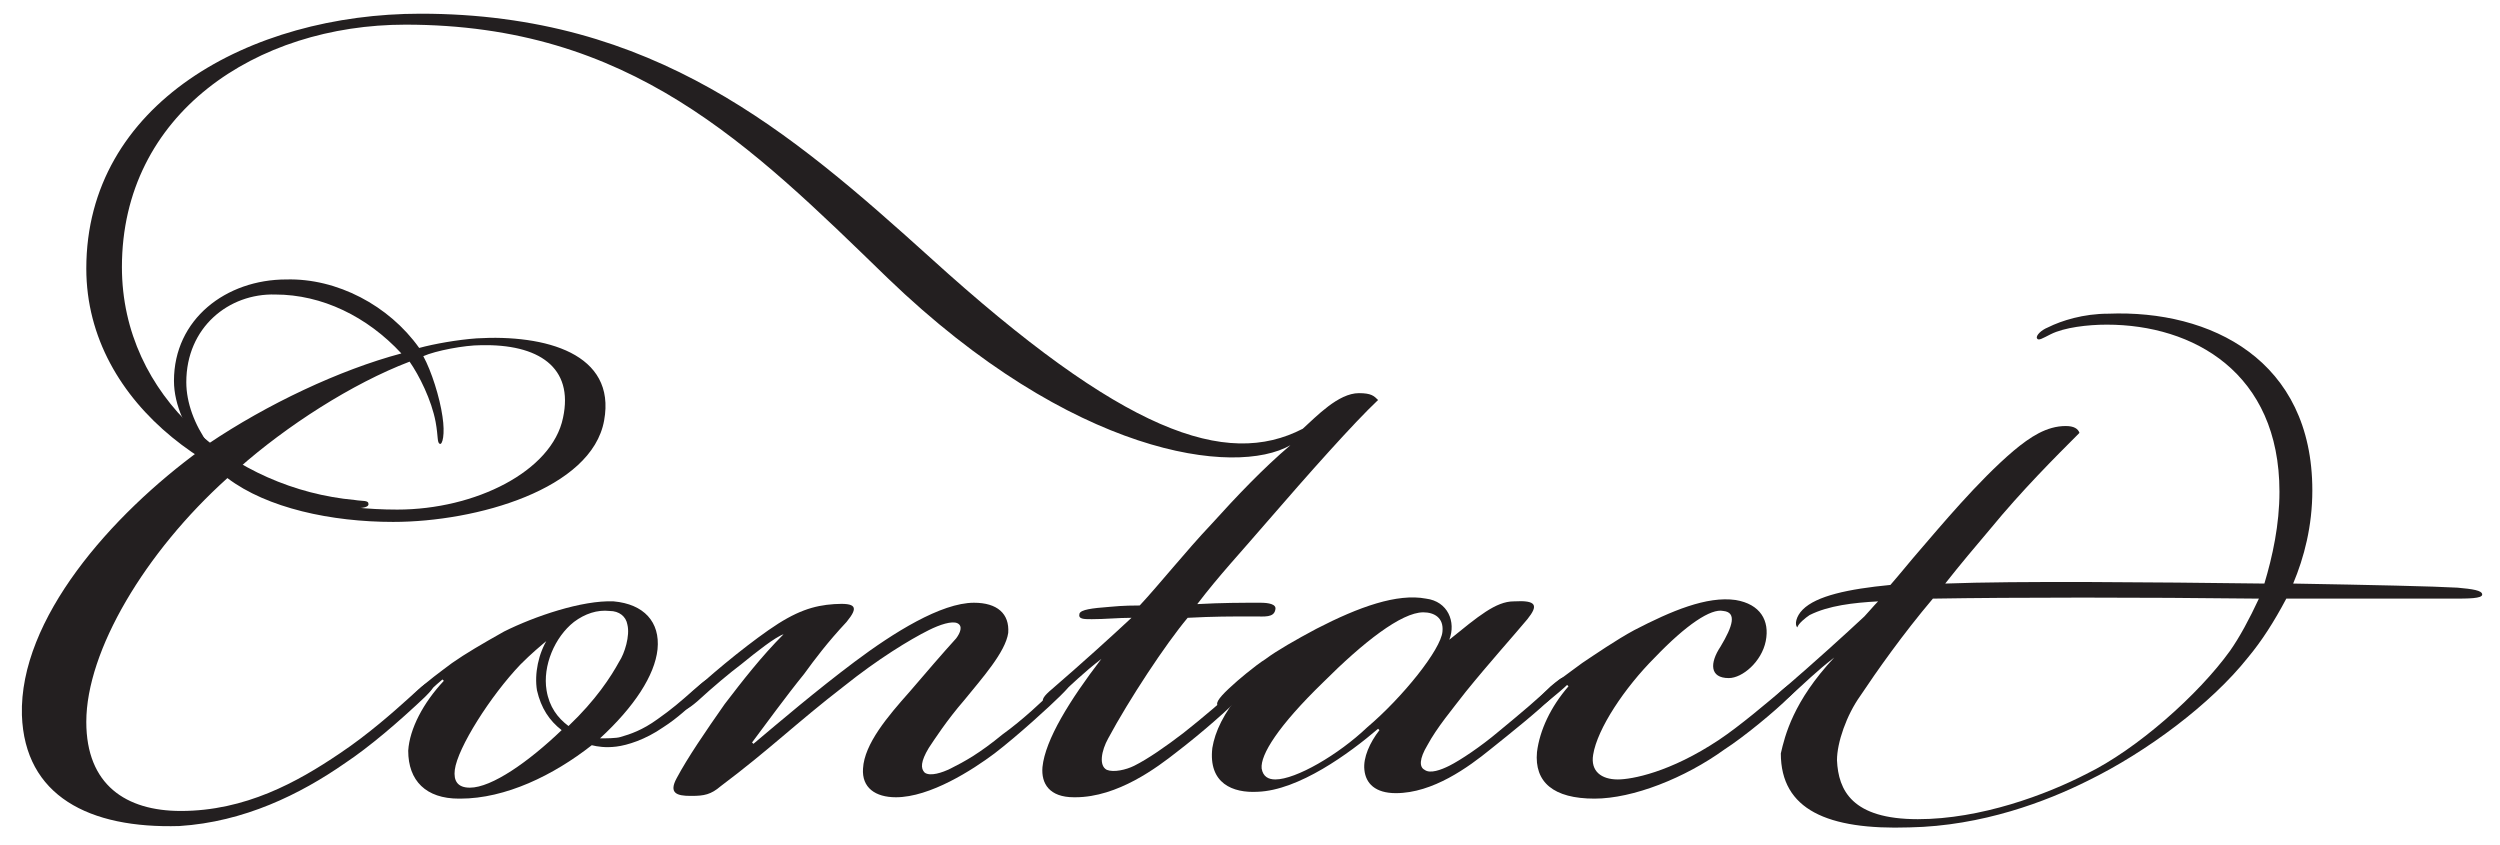 <?xml version="1.0" encoding="utf-8"?>
<!-- Generator: Adobe Illustrator 23.0.2, SVG Export Plug-In . SVG Version: 6.00 Build 0)  -->
<svg version="1.1" id="Layer_1" xmlns="http://www.w3.org/2000/svg" xmlns:xlink="http://www.w3.org/1999/xlink" x="0px" y="0px"
	 viewBox="0 0 182.5 61.7" style="enable-background:new 0 0 182.5 61.7;" xml:space="preserve">
<style type="text/css">
	.st0{fill:#231F20;stroke-width: 0}
</style>
<g>
	<path class="st0" d="M30.6,25.4c1.1-0.3,2.8-0.6,4.2-0.7c5-0.3,10.2,1.1,9.3,6c-0.9,5-9.3,7.4-15.4,7.4c-4.5,0-9.2-1-12.1-3.2
		C10.6,40.3,6.3,47.5,6.3,52.7c0,4.6,2.9,6.5,6.9,6.5c4.7,0,8.5-2.1,11.6-4.2c2.1-1.4,4-3.1,5-4c1.1-1,1.5-1.4,1.8-1.1
		c0.2,0.2-0.2,0.6-0.6,1c-1.9,1.8-4,3.6-5.8,4.8c-3.3,2.3-7.4,4.3-12.1,4.6c-6.6,0.2-11.3-2.2-11.5-8.1c-0.2-7,6.5-14.6,13.1-19.4
		c-1.1-1.4-2-3.2-2-5c0-4.5,3.8-7.4,8.2-7.4C24.6,20.3,28.4,22.3,30.6,25.4z M13.6,27.9c0,1.5,0.6,3.1,1.6,4.5
		c4.3-2.9,9.6-5.4,14.1-6.6c-2.5-2.7-5.8-4.3-9.2-4.3C16.7,21.4,13.6,23.9,13.6,27.9z M41.1,30.5c0.8-3.7-1.8-5.4-6-5.3
		c-1.2,0-3.3,0.4-4.2,0.8c0.6,1.1,1.2,3,1.4,4.4c0.2,1.3,0,2.1-0.2,2c-0.2-0.1-0.1-0.5-0.3-1.6c-0.3-1.6-1.2-3.4-1.9-4.4
		c-4.2,1.6-9,4.7-12.5,7.8c2.8,2.1,7.3,3,11.6,3C34.7,37.2,40.3,34.4,41.1,30.5z"/>
	<path class="st0" d="M45.3,53.8c0.7-0.2,1.6-0.5,2.7-1.3c1-0.7,1.7-1.3,2.6-2.1c0.7-0.6,1.1-1,1.4-0.8s-0.2,0.7-1,1.4
		c-0.7,0.6-1.5,1.4-2.6,2.1c-1.3,0.9-2.6,1.3-3.4,1.4s-1.4,0-1.8-0.1c-2.8,2.2-6.3,3.9-9.6,3.9h-0.1c-2.4,0-3.7-1.3-3.7-3.5
		c0.1-1.6,1.1-3.5,2.6-5.1l-0.1-0.1c-0.6,0.5-0.9,0.8-1.4,1.3c-0.6,0.5-0.9,0.6-1,0.5c-0.2-0.2,0.2-0.6,0.6-1c0.6-0.6,1.7-1.4,2.5-2
		c1-0.7,2.2-1.4,3.8-2.3c2.2-1.1,5.7-2.3,8-2.2c2.2,0.2,3.4,1.5,3.2,3.5c-0.2,1.9-1.7,4.2-4.2,6.5C44.2,53.9,45,53.9,45.3,53.8z
		 M34.3,57.5c1.6,0,4.3-1.9,6.7-4.2c-0.9-0.7-1.5-1.6-1.8-2.9c-0.2-1.2,0.1-2.7,0.8-3.8L40,46.7c-0.6,0.5-1.2,1-2,1.8
		c-2.2,2.3-4.6,6.1-4.8,7.7C33.1,57,33.4,57.5,34.3,57.5L34.3,57.5z M45.2,48.3c0.4-0.6,0.8-1.9,0.6-2.7c-0.1-0.6-0.6-1-1.3-1
		c-0.9-0.1-1.8,0.2-2.6,0.8c-1.4,1.1-2.3,3.2-2,5c0.2,1.2,0.8,2,1.6,2.6C43.5,51.1,44.6,49.4,45.2,48.3z"/>
	<path class="st0" d="M60.9,44.1c1.6-0.1,1.8,0.2,0.9,1.3c-1.4,1.5-2.3,2.7-3.1,3.8c-1.3,1.6-2.9,3.8-3.8,5l0.1,0.1
		c1.9-1.6,4.6-3.9,7.4-6c2.8-2.1,6.3-4.3,8.7-4.3c1.7,0,2.6,0.8,2.5,2.2c-0.2,1.4-1.9,3.3-3.2,4.9c-1.3,1.5-2.2,2.9-2.6,3.5
		c-0.6,1-0.6,1.5-0.3,1.8c0.4,0.3,1.3,0,1.9-0.3c1-0.5,2.1-1.1,3.8-2.5c1.4-1,3-2.5,3.8-3.3c0.6-0.6,0.9-0.6,1-0.5
		c0.2,0.2-0.1,0.5-0.6,1c-0.7,0.7-3.1,2.9-4.8,4.2c-1.6,1.2-4.7,3.2-7.2,3.2c-1.5,0-2.5-0.7-2.4-2.1c0.1-1.8,1.8-3.8,3.4-5.6
		c1.2-1.4,2.4-2.8,3.4-3.9c0.3-0.4,0.5-0.9,0.1-1.1c-0.4-0.2-1.3,0.1-2.1,0.5c-1.4,0.7-3.7,2.1-6.2,4.1c-3.5,2.7-5.4,4.6-9,7.3
		c-0.7,0.6-1.2,0.7-2.1,0.7h-0.1c-1,0-1.6-0.2-1-1.3c0.8-1.5,2.1-3.4,3.5-5.4c1.3-1.7,2.7-3.5,4.3-5.1c-0.6,0.2-2,1.3-3.1,2.2
		c-0.8,0.6-2,1.6-3.2,2.7c-0.7,0.6-1.1,0.8-1.3,0.6s0.1-0.5,0.3-0.7c1.8-1.7,4.2-3.7,6.2-5.1S59.4,44.2,60.9,44.1z"/>
	<path class="st0" d="M85.9,54.9c-1.4,1.1-4.3,3.3-7.4,3.3h-0.1c-1.8,0-2.4-1-2.3-2.2c0.2-2,2-4.9,4.3-7.9c-1.3,1-2.2,1.9-3.2,2.8
		c-0.6,0.5-0.8,0.6-1,0.4c-0.2-0.2,0-0.5,0.6-1c2.2-1.9,4.3-3.8,5.8-5.2c-1,0-1.9,0.1-2.9,0.1c-0.6,0-1,0-0.9-0.4
		c0.1-0.3,0.9-0.4,2.2-0.5c1-0.1,1.9-0.1,2.2-0.1c1.4-1.5,3.4-4,5.2-5.9c1.9-2.1,3.8-4.1,5.8-5.8c-4,2.3-15.9,0.8-29.4-12.2
		C54.7,10.5,46,1.8,29.6,1.8C18.7,1.8,8.9,8.3,8.9,19.5c0,9.5,8.2,16.2,17,17c0.6,0.1,1,0,1,0.3c0,0.3-0.7,0.3-1.2,0.3
		c-9.2-0.6-19.4-7.4-19.4-17.5c0-12,11.9-18.6,24.4-18.6c17,0,27,8.6,37.2,17.8c14.1,12.8,21.6,15.4,27.2,12.5
		c1-0.9,2.6-2.6,4.1-2.6c0.9,0,1.1,0.2,1.4,0.5c-1.8,1.7-5,5.3-8.2,9c-1.8,2.1-3.4,3.8-5,5.9c1.8-0.1,3.3-0.1,4.6-0.1
		c0.6,0,1.2,0.1,1.1,0.5C93,45.1,92.3,45,91.6,45c-1.8,0-3,0-4.9,0.1c-1.6,1.9-4.3,6-5.8,8.8c-0.5,0.9-0.7,2-0.1,2.3
		c0.5,0.2,1.4,0,2-0.3c1-0.5,2.3-1.4,3.6-2.4c1.4-1.1,2.9-2.4,3.8-3.2c0.4-0.3,0.9-0.8,1.1-0.6c0.2,0.2,0,0.4-0.6,1
		C89.8,51.7,87.6,53.6,85.9,54.9z"/>
	<path class="st0" d="M110.5,43.9c1.7-0.1,1.8,0.3,1,1.3c-1,1.2-2.8,3.2-4.5,5.3c-1,1.3-2.1,2.6-2.8,3.9c-0.6,1-0.6,1.6-0.2,1.8
		c0.4,0.3,1.2,0,1.8-0.3c0.8-0.4,2.3-1.4,3.6-2.5c1.7-1.4,3-2.5,3.8-3.3c0.5-0.4,0.9-0.8,1.1-0.6c0.2,0.2-0.2,0.6-1,1.4
		c-1,1-3,2.6-4.5,3.8c-1.6,1.3-4.2,3.2-6.9,3.2c-1.5,0-2.2-0.7-2.3-1.7c-0.1-0.9,0.4-2,1.1-2.9l-0.1-0.1c-2.1,1.8-5.8,4.5-8.8,4.6
		c-1.8,0.1-3.6-0.6-3.3-3.2c0.2-1.2,0.8-2.5,2.2-4.2l-0.1-0.1c-0.2,0.2-0.6,0.6-1,1c-0.3,0.2-0.6,0.4-0.7,0.2
		c-0.2-0.2,0.2-0.7,1.1-1.5c0.2-0.2,1.6-1.4,2.4-1.9c0.8-0.6,2.2-1.4,3.7-2.2c3.1-1.6,5.9-2.6,8-2.2c1.6,0.2,2.2,1.7,1.7,3
		C107.9,45,109.2,43.9,110.5,43.9z M96.6,49.8c-3.3,3.2-4.6,5.3-4.5,6.3c0.1,0.6,0.5,0.8,1,0.8c1.5,0,4.6-1.8,6.7-3.8
		c2.6-2.2,5.4-5.7,5.5-7c0.1-1-0.6-1.4-1.4-1.4C102.3,44.7,99.5,46.9,96.6,49.8z"/>
	<path class="st0" d="M116.4,58.3c-3,0-4.4-1.2-4.2-3.4c0.2-1.6,1-3.3,2.3-4.8l-0.1-0.1c-0.2,0.2-0.9,0.8-1.4,1.2
		c-0.5,0.4-0.9,0.6-1,0.5c-0.2-0.2,0.2-0.6,0.5-0.9c1-1,1.8-1.5,3-2.4c0.9-0.6,2.5-1.7,3.8-2.4c2.7-1.4,5.3-2.5,7.4-2.2
		c1.8,0.3,2.5,1.5,2.2,3c-0.3,1.5-1.7,2.7-2.7,2.7c-1.4,0-1.4-1.1-0.6-2.3c0.9-1.5,1.2-2.5,0.2-2.6c-0.9-0.2-2.7,1-5,3.4
		c-2.2,2.2-4.2,5.2-4.5,7.1c-0.2,1.2,0.6,1.8,1.8,1.8c1,0,3.8-0.5,7.4-2.9c1.5-1,3.5-2.7,4.8-3.8c0.5-0.4,0.7-0.5,0.9-0.3
		c0.2,0.2-0.2,0.6-0.6,1c-1,1-3.3,2.9-4.7,3.8C123,56.8,119.2,58.3,116.4,58.3L116.4,58.3z"/>
	<path class="st0" d="M133.9,48c-1.3,1-2.2,1.9-3.2,2.8c-0.6,0.5-0.8,0.6-1,0.4c-0.2-0.2,0-0.5,0.6-1c2.2-1.9,4.3-3.8,5.8-5.2
		c0.2-0.2,0.7-0.8,1-1.1c-1.8,0.1-3.6,0.3-5,1c-0.3,0.2-0.8,0.6-0.9,0.9c-0.2-0.2-0.1-0.8,0.4-1.3c1-1,3.3-1.5,6.4-1.8
		c0.7-0.8,1.5-1.8,2.2-2.6c1.3-1.5,4.2-5,6.8-7.2c1.2-1,2.4-1.8,3.8-1.8c0.6,0,0.9,0.2,1,0.5c-1.8,1.8-4.2,4.2-6.5,7
		c-1.1,1.3-2.2,2.6-3.3,4c5.3-0.2,15-0.1,23.3,0c0.6-2,1.1-4.3,1.1-6.7c0-8.7-6.3-12.2-12.6-12.2c-1.4,0-3.1,0.2-4.1,0.7
		c-0.6,0.3-0.9,0.5-1,0.3c-0.1-0.2,0.3-0.6,0.8-0.8c1-0.5,2.6-1,4.4-1c7.5-0.3,14.9,3.4,14.9,12.9c0,2.6-0.6,4.9-1.4,6.8
		c5.7,0.1,10.3,0.2,12,0.3c1.1,0.1,1.8,0.2,1.8,0.5s-1,0.3-2.2,0.3c-3.4,0-7.6,0-12.1,0c-0.9,1.7-1.8,3.1-2.8,4.3
		c-2.7,3.4-7.4,6.9-11.7,9c-3,1.5-7.7,3.3-13,3.4c-6,0.2-9.4-1.3-9.4-5.4C130.3,53.7,130.9,51.2,133.9,48L133.9,48z M140,59.8
		c4.6,0,9.4-1.8,12.3-3.3c3.7-1.8,8.2-5.8,10.5-9c0.7-1,1.4-2.3,2.1-3.8c-8.6-0.1-17.8-0.1-23.8,0c-2.2,2.6-4.1,5.3-5.3,7.1
		c-1,1.4-1.7,3.4-1.7,4.7C134.2,57.7,135.2,59.8,140,59.8L140,59.8z"/>
</g>
</svg>
